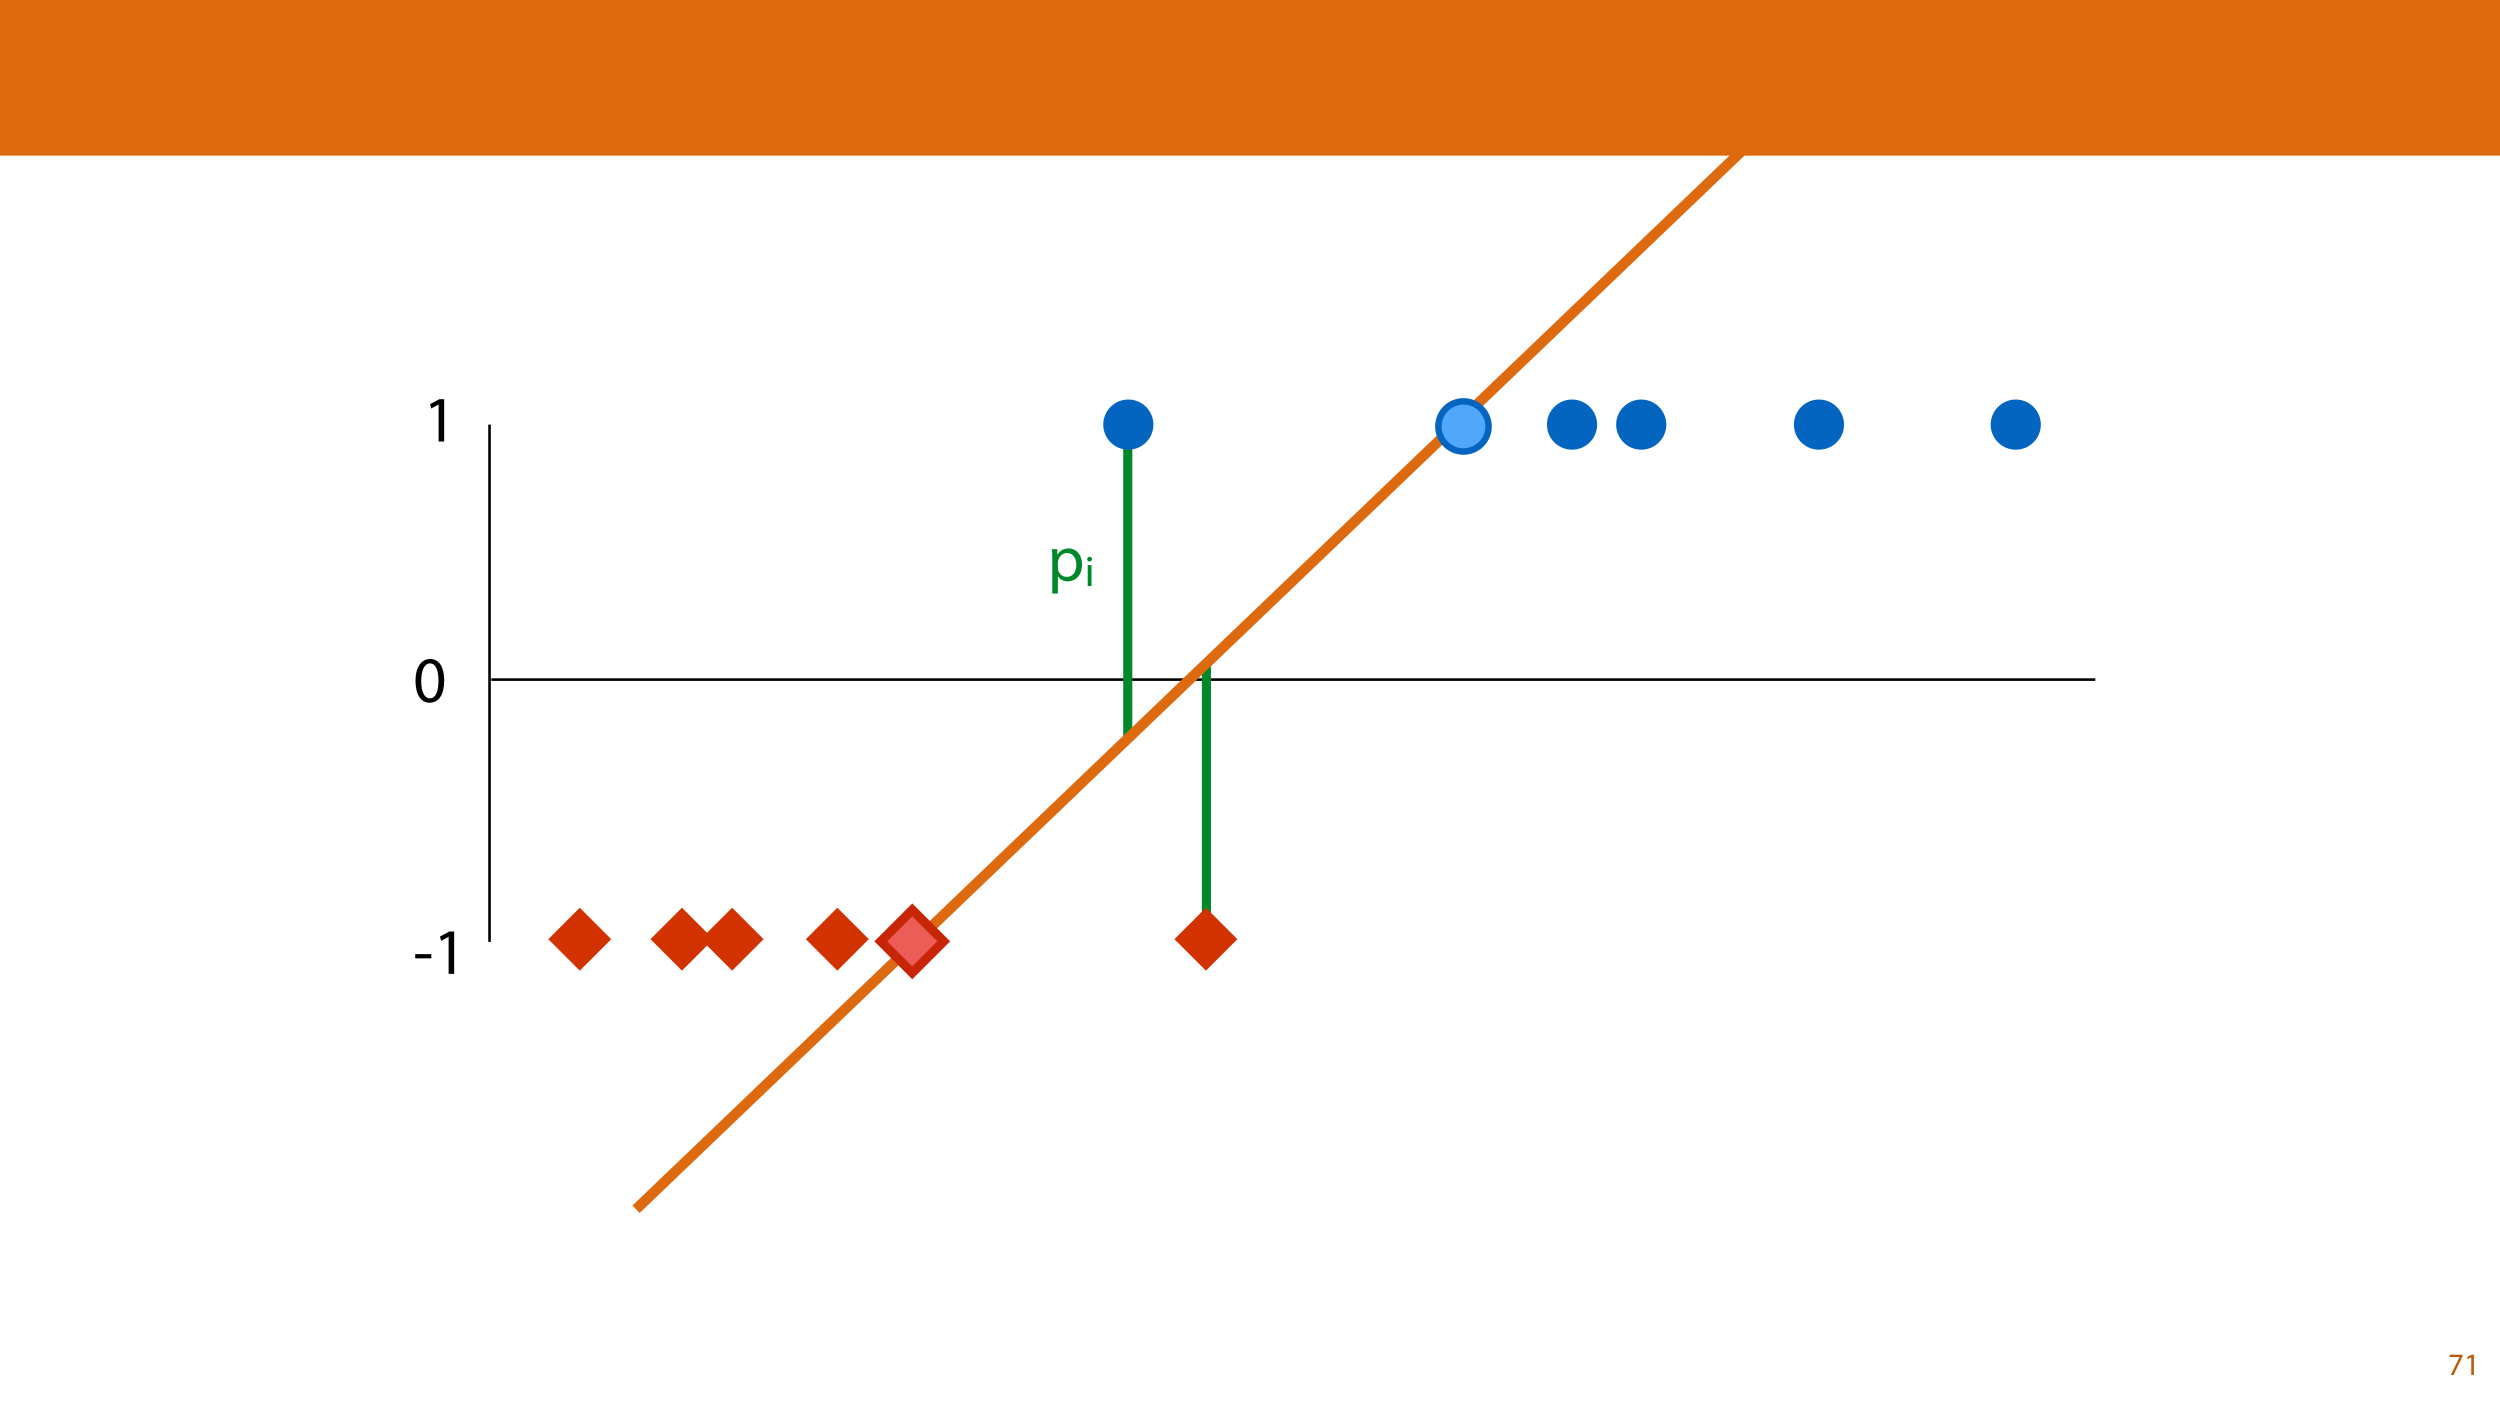 <?xml version="1.0" encoding="UTF-8"?>
<svg xmlns="http://www.w3.org/2000/svg" xmlns:xlink="http://www.w3.org/1999/xlink" width="1920" height="1080" viewBox="0 0 1920 1080">
<defs>
<g>
<g id="glyph-0-0">
<path d="M 1.375 -15.594 L 1.375 -13.844 L 9 -13.844 L 9 -13.797 L 2.234 0 L 4.422 0 L 11.203 -14.203 L 11.203 -15.594 Z M 1.375 -15.594 "/>
</g>
<g id="glyph-0-1">
<path d="M 5.656 0 L 7.703 0 L 7.703 -15.594 L 5.906 -15.594 L 2.5 -13.781 L 2.906 -12.172 L 5.609 -13.625 L 5.656 -13.625 Z M 5.656 0 "/>
</g>
<g id="glyph-1-0">
<path d="M 1.5 -15.156 L 1.5 -11.906 L 13.844 -11.906 L 13.844 -15.156 Z M 1.5 -15.156 "/>
</g>
<g id="glyph-1-1">
<path d="M 11.797 0 L 16.047 0 L 16.047 -32.5 L 12.297 -32.5 L 5.203 -28.703 L 6.047 -25.344 L 11.703 -28.406 L 11.797 -28.406 Z M 11.797 0 "/>
</g>
<g id="glyph-1-2">
<path d="M 13.094 -33.047 C 6.5 -33.047 1.797 -27.047 1.797 -16.156 C 1.906 -5.406 6.203 0.547 12.547 0.547 C 19.75 0.547 23.844 -5.547 23.844 -16.594 C 23.844 -26.953 19.953 -33.047 13.094 -33.047 Z M 12.844 -29.656 C 17.406 -29.656 19.453 -24.406 19.453 -16.406 C 19.453 -8.094 17.297 -2.844 12.797 -2.844 C 8.797 -2.844 6.203 -7.656 6.203 -16.094 C 6.203 -24.953 9 -29.656 12.844 -29.656 Z M 12.844 -29.656 "/>
</g>
<g id="glyph-1-3">
<path d="M 3.656 9.906 L 8 9.906 L 8 -3.25 L 8.094 -3.25 C 9.547 -0.844 12.344 0.547 15.547 0.547 C 21.25 0.547 26.547 -3.75 26.547 -12.453 C 26.547 -19.797 22.156 -24.75 16.297 -24.75 C 12.344 -24.75 9.5 -23 7.703 -20.047 L 7.594 -20.047 L 7.406 -24.203 L 3.453 -24.203 C 3.547 -21.906 3.656 -19.406 3.656 -16.297 Z M 8 -14 C 8 -14.594 8.156 -15.25 8.297 -15.797 C 9.156 -19.094 11.953 -21.25 14.953 -21.25 C 19.594 -21.25 22.156 -17.094 22.156 -12.25 C 22.156 -6.703 19.453 -2.906 14.797 -2.906 C 11.656 -2.906 9 -5 8.203 -8.047 C 8.094 -8.594 8 -9.203 8 -9.844 Z M 8 -14 "/>
</g>
<g id="glyph-2-0">
<path d="M 5.359 0 L 5.359 -16.125 L 2.438 -16.125 L 2.438 0 Z M 3.906 -22.5 C 2.828 -22.5 2.062 -21.703 2.062 -20.656 C 2.062 -19.656 2.797 -18.859 3.828 -18.859 C 5 -18.859 5.734 -19.656 5.703 -20.656 C 5.703 -21.703 5 -22.5 3.906 -22.5 Z M 3.906 -22.5 "/>
</g>
</g>
<clipPath id="clip-0">
<path clip-rule="nonzero" d="M 923 506.766 L 931 506.766 L 931 728.922 L 923 728.922 Z M 923 506.766 "/>
</clipPath>
<clipPath id="clip-1">
<path clip-rule="nonzero" d="M 862 325.102 L 870 325.102 L 870 566.191 L 862 566.191 Z M 862 325.102 "/>
</clipPath>
<clipPath id="clip-2">
<path clip-rule="nonzero" d="M 483 57 L 1399 57 L 1399 934 L 483 934 Z M 483 57 "/>
</clipPath>
<clipPath id="clip-3">
<path clip-rule="nonzero" d="M 1398.84 64.348 L 490.695 933.586 L 483.781 926.359 L 1391.926 57.125 Z M 1398.84 64.348 "/>
</clipPath>
<clipPath id="clip-4">
<path clip-rule="nonzero" d="M 618 697 L 668 697 L 668 746 L 618 746 Z M 618 697 "/>
</clipPath>
<clipPath id="clip-5">
<path clip-rule="nonzero" d="M 617.473 721.297 L 643.062 695.711 L 668.648 721.297 L 643.062 746.887 Z M 617.473 721.297 "/>
</clipPath>
<clipPath id="clip-6">
<path clip-rule="nonzero" d="M 538 697 L 587 697 L 587 746 L 538 746 Z M 538 697 "/>
</clipPath>
<clipPath id="clip-7">
<path clip-rule="nonzero" d="M 536.68 721.297 L 562.266 695.711 L 587.852 721.297 L 562.266 746.887 Z M 536.68 721.297 "/>
</clipPath>
<clipPath id="clip-8">
<path clip-rule="nonzero" d="M 499 697 L 548 697 L 548 746 L 499 746 Z M 499 697 "/>
</clipPath>
<clipPath id="clip-9">
<path clip-rule="nonzero" d="M 498.148 721.297 L 523.734 695.711 L 549.32 721.297 L 523.734 746.887 Z M 498.148 721.297 "/>
</clipPath>
<clipPath id="clip-10">
<path clip-rule="nonzero" d="M 421 697 L 470 697 L 470 746 L 421 746 Z M 421 697 "/>
</clipPath>
<clipPath id="clip-11">
<path clip-rule="nonzero" d="M 419.68 721.297 L 445.27 695.711 L 470.855 721.297 L 445.27 746.887 Z M 419.68 721.297 "/>
</clipPath>
<clipPath id="clip-12">
<path clip-rule="nonzero" d="M 679 697 L 728 697 L 728 746 L 679 746 Z M 679 697 "/>
</clipPath>
<clipPath id="clip-13">
<path clip-rule="nonzero" d="M 677.609 721.297 L 703.199 695.711 L 728.785 721.297 L 703.199 746.887 Z M 677.609 721.297 "/>
</clipPath>
<clipPath id="clip-14">
<path clip-rule="nonzero" d="M 901 697 L 951 697 L 951 746 L 901 746 Z M 901 697 "/>
</clipPath>
<clipPath id="clip-15">
<path clip-rule="nonzero" d="M 900.551 721.297 L 926.137 695.711 L 951.727 721.297 L 926.137 746.887 Z M 900.551 721.297 "/>
</clipPath>
<clipPath id="clip-16">
<path clip-rule="nonzero" d="M 1101.184 304.742 L 1146.715 304.742 L 1146.715 350.273 L 1101.184 350.273 Z M 1101.184 304.742 "/>
</clipPath>
<clipPath id="clip-17">
<path clip-rule="nonzero" d="M 676 698 L 725 698 L 725 748 L 676 748 Z M 676 698 "/>
</clipPath>
<clipPath id="clip-18">
<path clip-rule="nonzero" d="M 670.078 722.953 L 700.613 692.418 L 731.148 722.953 L 700.613 753.488 Z M 670.078 722.953 "/>
</clipPath>
<clipPath id="clip-19">
<path clip-rule="nonzero" d="M 670 692 L 732 692 L 732 754 L 670 754 Z M 670 692 "/>
</clipPath>
<clipPath id="clip-20">
<path clip-rule="nonzero" d="M 670.078 722.953 L 700.613 692.418 L 731.148 722.953 L 700.613 753.488 Z M 670.078 722.953 "/>
</clipPath>
</defs>
<rect x="-192" y="-108" width="2304" height="1296" fill="rgb(100%, 100%, 100%)" fill-opacity="1"/>
<path fill-rule="nonzero" fill="rgb(87.059%, 41.568%, 6.274%)" fill-opacity="1" d="M 0 119.531 L 1920 119.531 L 1920 0 L 0 0 Z M 0 119.531 "/>
<g fill="rgb(74.118%, 35.686%, 4.706%)" fill-opacity="1">
<use xlink:href="#glyph-0-0" x="1879.948" y="1056"/>
<use xlink:href="#glyph-0-1" x="1892.26" y="1056"/>
</g>
<path fill="none" stroke-width="2" stroke-linecap="butt" stroke-linejoin="miter" stroke="rgb(0%, 0%, 0%)" stroke-opacity="1" stroke-miterlimit="4" d="M -0 0.002 L 397.285 0.002 " transform="matrix(0, -1, 1, 0, 375.959, 723.386)"/>
<path fill="none" stroke-width="2" stroke-linecap="butt" stroke-linejoin="miter" stroke="rgb(0%, 0%, 0%)" stroke-opacity="1" stroke-miterlimit="4" d="M 0.001 -0.001 L 1231.829 -0.001 " transform="matrix(-1, 0, 0, -1, 1609.192, 521.932)"/>
<g fill="rgb(0%, 0%, 0%)" fill-opacity="1">
<use xlink:href="#glyph-1-0" x="317.392" y="747.918"/>
<use xlink:href="#glyph-1-1" x="332.742" y="747.918"/>
</g>
<g fill="rgb(0%, 0%, 0%)" fill-opacity="1">
<use xlink:href="#glyph-1-1" x="325.067" y="339.103"/>
</g>
<g fill="rgb(0%, 0%, 0%)" fill-opacity="1">
<use xlink:href="#glyph-1-2" x="317.296" y="539.151"/>
</g>
<g clip-path="url(#clip-0)">
<path fill="none" stroke-width="7" stroke-linecap="butt" stroke-linejoin="miter" stroke="rgb(0%, 53.334%, 16.862%)" stroke-opacity="1" stroke-miterlimit="4" d="M 0.002 0.002 L 220.158 0.002 " transform="matrix(0, -1, 1, 0, 926.521, 727.923)"/>
</g>
<g clip-path="url(#clip-1)">
<path fill="none" stroke-width="7" stroke-linecap="butt" stroke-linejoin="miter" stroke="rgb(0%, 53.334%, 16.862%)" stroke-opacity="1" stroke-miterlimit="4" d="M 0.001 0 L 239.091 0 " transform="matrix(0, -1, 1, 0, 866.125, 565.192)"/>
</g>
<g clip-path="url(#clip-2)">
<g clip-path="url(#clip-3)">
<path fill="none" stroke-width="8" stroke-linecap="butt" stroke-linejoin="miter" stroke="rgb(87.059%, 41.568%, 6.274%)" stroke-opacity="1" stroke-miterlimit="4" d="M -0.001 0.001 L 1255.099 -0.001 " transform="matrix(-0.722, 0.691, -0.691, -0.722, 1394.66, 61.427)"/>
</g>
</g>
<g fill="rgb(0%, 53.334%, 16.862%)" fill-opacity="1">
<use xlink:href="#glyph-1-3" x="804.483" y="445.947"/>
</g>
<g fill="rgb(0%, 53.334%, 16.862%)" fill-opacity="1">
<use xlink:href="#glyph-2-0" x="832.933" y="450.114"/>
</g>
<path fill-rule="nonzero" fill="rgb(1.176%, 39.607%, 75.294%)" fill-opacity="1" d="M 1137.574 312.48 C 1145.098 320.004 1145.098 332.203 1137.574 339.727 C 1130.051 347.25 1117.852 347.25 1110.328 339.727 C 1102.805 332.203 1102.805 320.004 1110.328 312.48 C 1117.852 304.957 1130.051 304.957 1137.574 312.48 Z M 1137.574 312.48 "/>
<path fill-rule="nonzero" fill="rgb(1.176%, 39.607%, 75.294%)" fill-opacity="1" d="M 1220.945 312.48 C 1228.469 320.004 1228.469 332.203 1220.945 339.727 C 1213.422 347.25 1201.223 347.25 1193.699 339.727 C 1186.176 332.203 1186.176 320.004 1193.699 312.48 C 1201.223 304.957 1213.422 304.957 1220.945 312.48 Z M 1220.945 312.48 "/>
<path fill-rule="nonzero" fill="rgb(1.176%, 39.607%, 75.294%)" fill-opacity="1" d="M 1274.086 312.48 C 1281.609 320.004 1281.609 332.203 1274.086 339.727 C 1266.562 347.25 1254.363 347.25 1246.84 339.727 C 1239.316 332.203 1239.316 320.004 1246.84 312.48 C 1254.363 304.957 1266.562 304.957 1274.086 312.48 Z M 1274.086 312.48 "/>
<path fill-rule="nonzero" fill="rgb(1.176%, 39.607%, 75.294%)" fill-opacity="1" d="M 1561.715 312.48 C 1569.238 320.004 1569.238 332.203 1561.715 339.727 C 1554.191 347.25 1541.992 347.25 1534.469 339.727 C 1526.945 332.203 1526.945 320.004 1534.469 312.48 C 1541.992 304.957 1554.191 304.957 1561.715 312.48 Z M 1561.715 312.48 "/>
<path fill-rule="nonzero" fill="rgb(1.176%, 39.607%, 75.294%)" fill-opacity="1" d="M 1410.598 312.48 C 1418.121 320.004 1418.121 332.203 1410.598 339.727 C 1403.074 347.25 1390.875 347.25 1383.352 339.727 C 1375.828 332.203 1375.828 320.004 1383.352 312.48 C 1390.875 304.957 1403.074 304.957 1410.598 312.48 Z M 1410.598 312.48 "/>
<path fill-rule="nonzero" fill="rgb(1.176%, 39.607%, 75.294%)" fill-opacity="1" d="M 880.176 312.48 C 887.699 320.004 887.699 332.203 880.176 339.727 C 872.652 347.25 860.453 347.25 852.93 339.727 C 845.406 332.203 845.406 320.004 852.93 312.48 C 860.453 304.957 872.652 304.957 880.176 312.48 Z M 880.176 312.48 "/>
<g clip-path="url(#clip-4)">
<g clip-path="url(#clip-5)">
<path fill-rule="nonzero" fill="rgb(82.353%, 19.608%, 0%)" fill-opacity="1" d="M 618.887 721.297 L 643.062 697.125 L 667.234 721.297 L 643.062 745.473 Z M 618.887 721.297 "/>
</g>
</g>
<g clip-path="url(#clip-6)">
<g clip-path="url(#clip-7)">
<path fill-rule="nonzero" fill="rgb(82.353%, 19.608%, 0%)" fill-opacity="1" d="M 538.094 721.297 L 562.266 697.125 L 586.438 721.297 L 562.266 745.473 Z M 538.094 721.297 "/>
</g>
</g>
<g clip-path="url(#clip-8)">
<g clip-path="url(#clip-9)">
<path fill-rule="nonzero" fill="rgb(82.353%, 19.608%, 0%)" fill-opacity="1" d="M 499.562 721.297 L 523.734 697.125 L 547.906 721.297 L 523.734 745.473 Z M 499.562 721.297 "/>
</g>
</g>
<g clip-path="url(#clip-10)">
<g clip-path="url(#clip-11)">
<path fill-rule="nonzero" fill="rgb(82.353%, 19.608%, 0%)" fill-opacity="1" d="M 421.098 721.297 L 445.27 697.125 L 469.441 721.297 L 445.27 745.473 Z M 421.098 721.297 "/>
</g>
</g>
<g clip-path="url(#clip-12)">
<g clip-path="url(#clip-13)">
<path fill-rule="nonzero" fill="rgb(82.353%, 19.608%, 0%)" fill-opacity="1" d="M 679.023 721.297 L 703.199 697.125 L 727.371 721.297 L 703.199 745.473 Z M 679.023 721.297 "/>
</g>
</g>
<g clip-path="url(#clip-14)">
<g clip-path="url(#clip-15)">
<path fill-rule="nonzero" fill="rgb(82.353%, 19.608%, 0%)" fill-opacity="1" d="M 901.965 721.297 L 926.137 697.125 L 950.309 721.297 L 926.137 745.473 Z M 901.965 721.297 "/>
</g>
</g>
<path fill-rule="nonzero" fill="rgb(31.764%, 65.491%, 97.647%)" fill-opacity="1" d="M 1137.574 313.887 C 1145.098 321.41 1145.098 333.609 1137.574 341.133 C 1130.051 348.656 1117.852 348.656 1110.328 341.133 C 1102.805 333.609 1102.805 321.41 1110.328 313.887 C 1117.852 306.363 1130.051 306.363 1137.574 313.887 Z M 1137.574 313.887 "/>
<g clip-path="url(#clip-16)">
<path fill="none" stroke-width="5" stroke-linecap="butt" stroke-linejoin="miter" stroke="rgb(1.176%, 39.607%, 75.294%)" stroke-opacity="1" stroke-miterlimit="4" d="M 32.889 5.643 C 40.413 13.167 40.413 25.366 32.889 32.889 C 25.366 40.413 13.167 40.413 5.643 32.889 C -1.88 25.366 -1.88 13.167 5.643 5.643 C 13.167 -1.88 25.366 -1.88 32.889 5.643 Z M 32.889 5.643 " transform="matrix(1, 0, 0, 1, 1104.685, 308.243)"/>
</g>
<g clip-path="url(#clip-17)">
<g clip-path="url(#clip-18)">
<path fill-rule="nonzero" fill="rgb(92.549%, 36.47%, 34.117%)" fill-opacity="1" d="M 676.441 722.953 L 700.613 698.781 L 724.785 722.953 L 700.613 747.125 Z M 676.441 722.953 "/>
</g>
</g>
<g clip-path="url(#clip-19)">
<g clip-path="url(#clip-20)">
<path fill="none" stroke-width="7" stroke-linecap="butt" stroke-linejoin="miter" stroke="rgb(78.432%, 14.51%, 2.353%)" stroke-opacity="1" stroke-miterlimit="4" d="M 0.001 0 L 34.185 0 L 34.185 34.185 L 0.001 34.185 Z M 0.001 0 " transform="matrix(0.707, -0.707, 0.707, 0.707, 676.44, 722.954)"/>
</g>
</g>
</svg>
